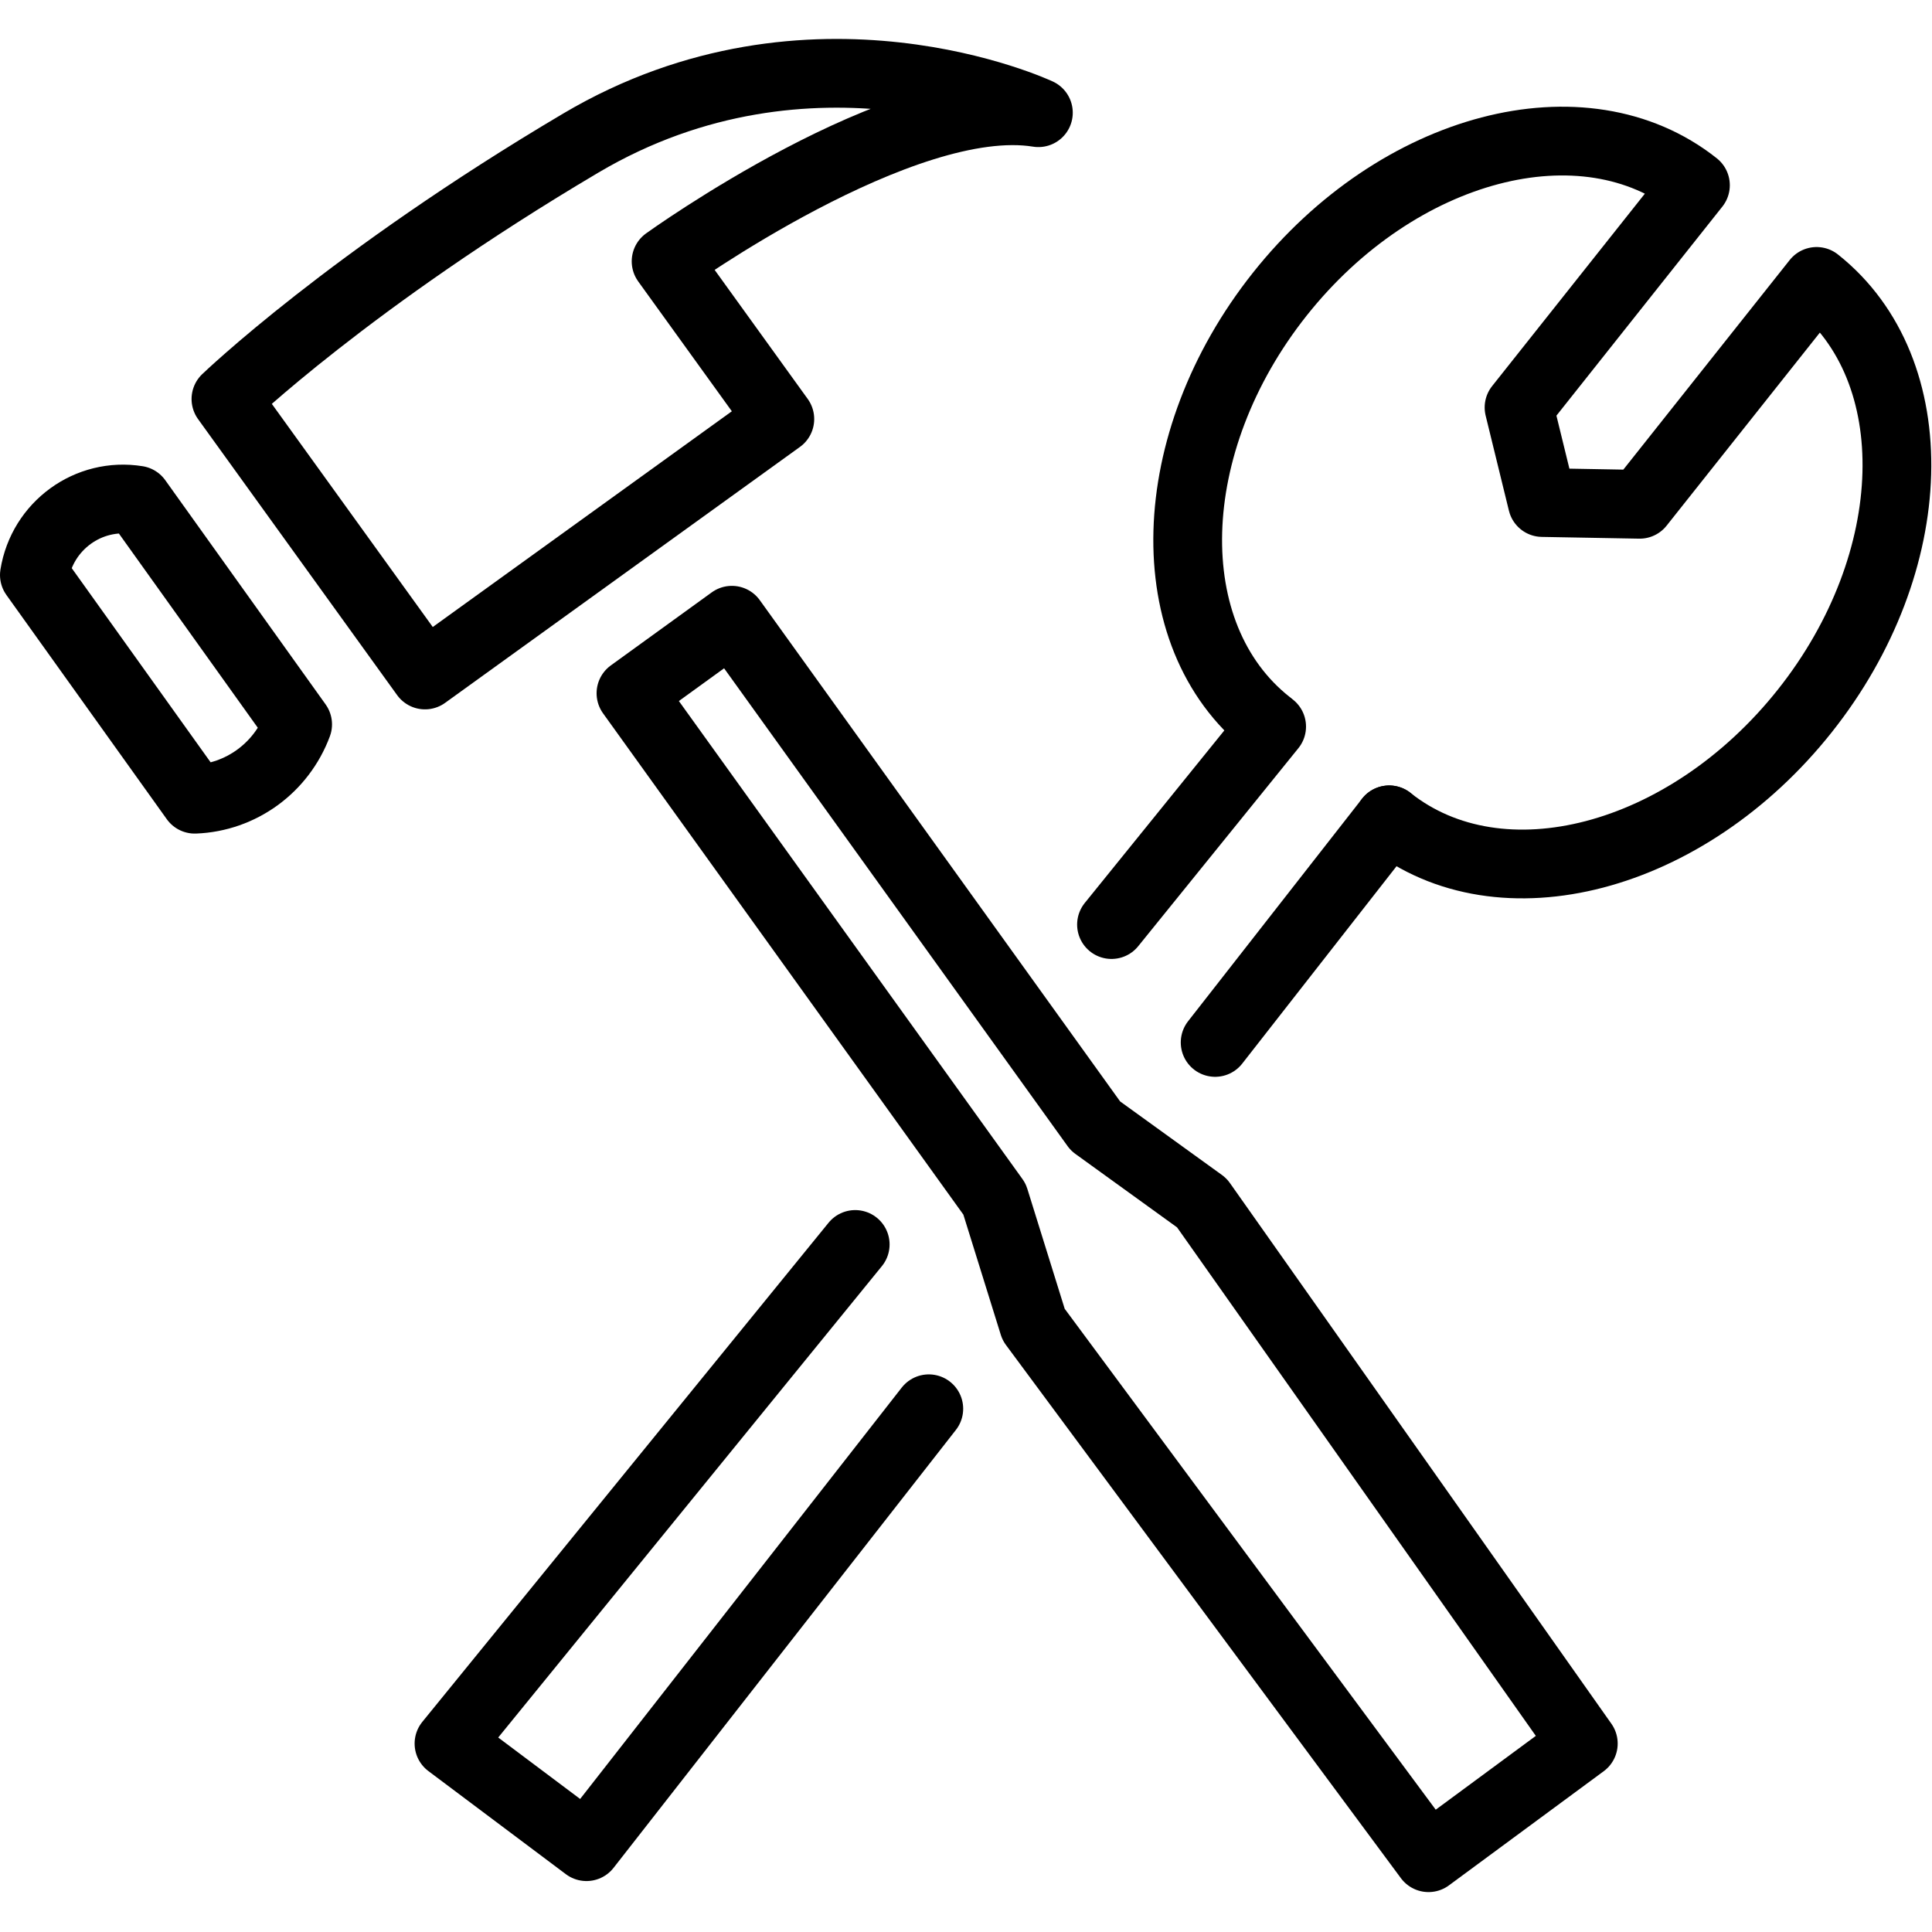 <svg xmlns="http://www.w3.org/2000/svg" width="24" height="24" viewBox="0 0 24 24"> <g transform="translate(0.0 0.488) scale(0.427)">
  
  <g
     id="line"
     transform="translate(-5.938,-9.325)">
    <line
       x1="41.719"
       x2="46.781"
       y1="38.509"
       y2="32.033"
       fill="#000"
       stroke="none"
       id="line2" />
    <line
       x1="43.363"
       x2="38.703"
       y1="29.32"
       y2="35.08"
       fill="#000"
       stroke="none"
       id="line4" />
    <polygon
       fill="none"
       stroke="#000"
       stroke-linecap="round"
       stroke-linejoin="round"
       stroke-miterlimit="10"
       stroke-width="2"
       points="37.808,40.941 27.23,26.226 24.294,28.351 34.871,43.066 36.008,46.717 47.497,62.227 52,58.906 40.902,43.176 "
       id="polygon6" />
    <path
       fill="none"
       stroke="#000"
       stroke-linecap="round"
       stroke-linejoin="round"
       stroke-miterlimit="10"
       stroke-width="2"
       d="m 12.511,19.79 5.791,8.029 10.323,-7.446 -3.309,-4.588 c 0,0 6.882,-4.964 10.831,-4.324 0,0 -6.59,-3.093 -13.312,0.883 -6.722,3.977 -10.323,7.446 -10.323,7.446 z"
       id="path8" />
    <path
       fill="none"
       stroke="#000"
       stroke-linecap="round"
       stroke-linejoin="round"
       stroke-miterlimit="10"
       stroke-width="2"
       d="m 9.932,22.733 4.665,6.523 v 0 c -0.472,1.267 -1.652,2.126 -2.993,2.177 v 0 L 6.938,24.91 v 0 c 0.232,-1.433 1.572,-2.407 2.993,-2.177 z"
       id="path10" />
    <line
       x1="41.289"
       x2="46.352"
       y1="38.509"
       y2="32.033"
       fill="none"
       stroke="#000"
       stroke-linecap="round"
       stroke-linejoin="round"
       stroke-miterlimit="10"
       stroke-width="2"
       id="line12" />
    <line
       x1="42.933"
       x2="38.274"
       y1="29.32"
       y2="35.08"
       fill="none"
       stroke="#000"
       stroke-linecap="round"
       stroke-linejoin="round"
       stroke-miterlimit="10"
       stroke-width="2"
       id="line14" />
    <path
       fill="none"
       stroke="#000"
       stroke-linecap="round"
       stroke-linejoin="round"
       stroke-miterlimit="10"
       stroke-width="2"
       d="m 46.352,32.033 c 3.244,2.575 8.658,1.157 12.092,-3.169 3.434,-4.325 3.588,-9.92 0.343,-12.495 l -5.147,6.484 -2.833,-0.051 -0.677,-2.766 5.132,-6.465 c -3.244,-2.575 -8.658,-1.157 -12.092,3.169 -3.434,4.326 -3.588,9.92 -0.343,12.495"
       id="path16" />
    <polyline
       fill="none"
       stroke="#000"
       stroke-linecap="round"
       stroke-linejoin="round"
       stroke-miterlimit="10"
       stroke-width="2"
       points="30.818,44.386 19,58.906 23,61.906 32.959,49.166"
       id="polyline18" />
  </g>
</g></svg>